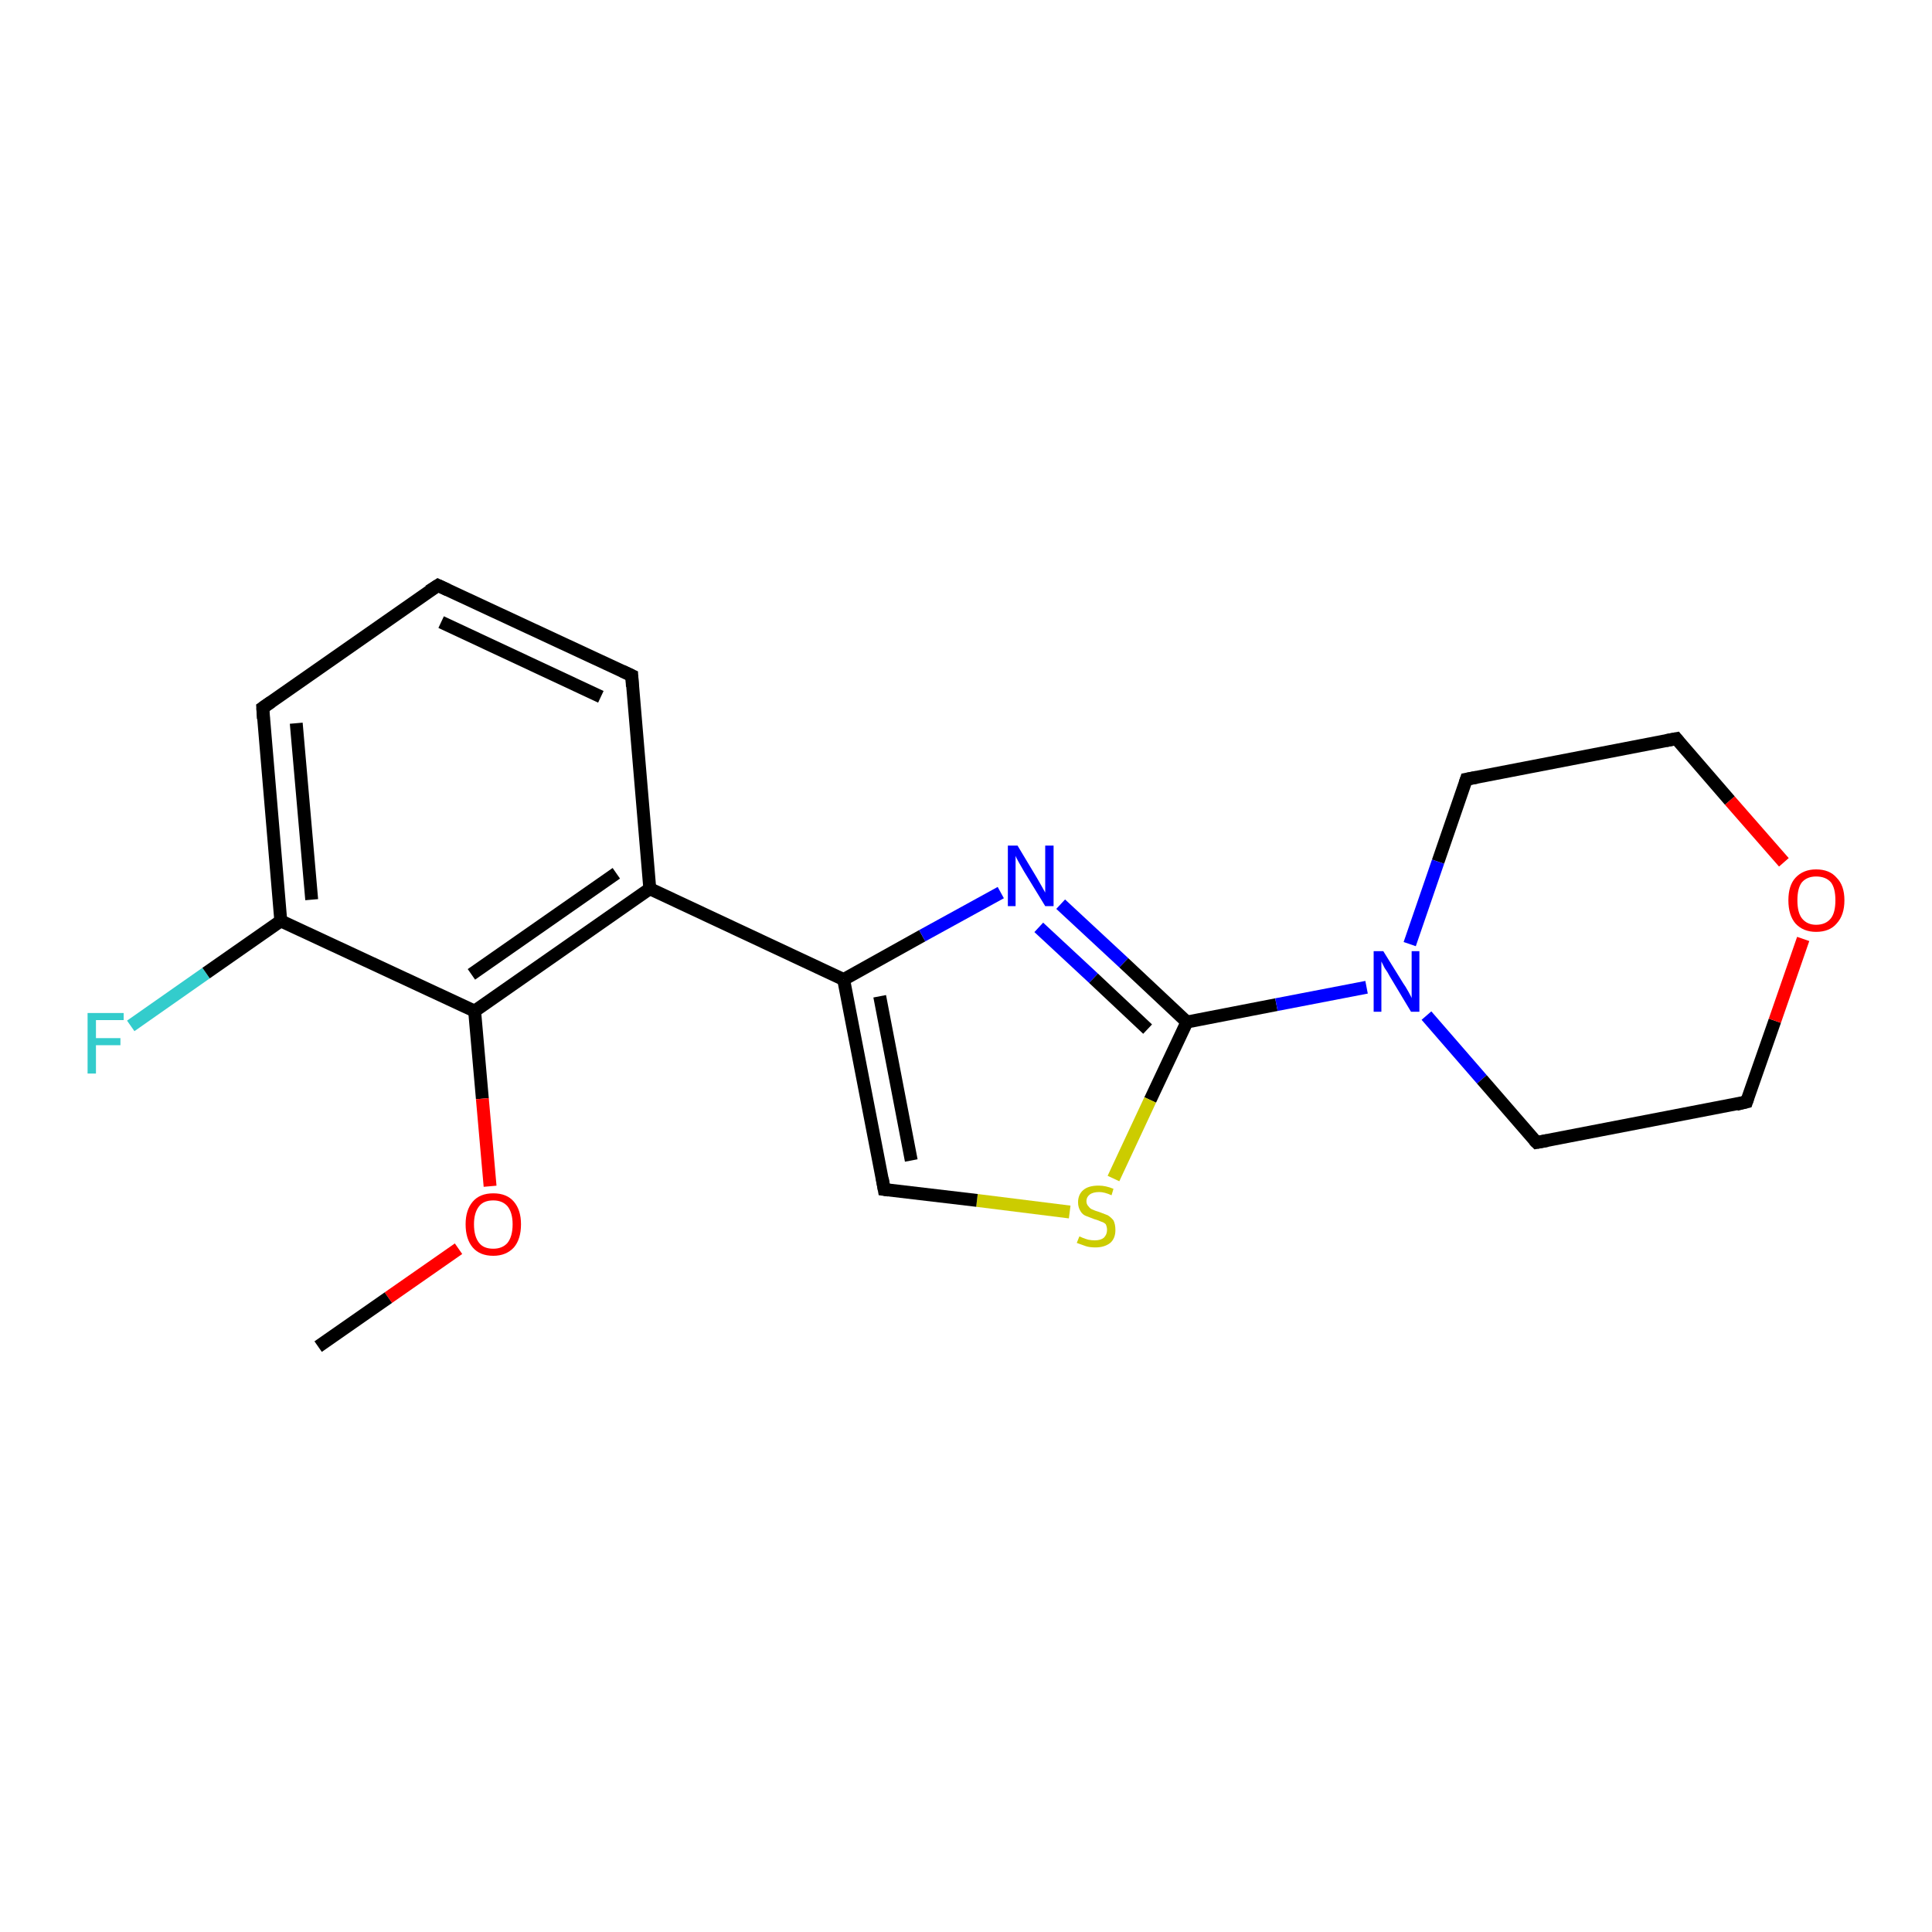 <?xml version='1.0' encoding='iso-8859-1'?>
<svg version='1.1' baseProfile='full'
              xmlns='http://www.w3.org/2000/svg'
                      xmlns:rdkit='http://www.rdkit.org/xml'
                      xmlns:xlink='http://www.w3.org/1999/xlink'
                  xml:space='preserve'
width='300px' height='300px' viewBox='0 0 300 300'>
<!-- END OF HEADER -->
<rect style='opacity:1.0;fill:#FFFFFF;stroke:none' width='300.0' height='300.0' x='0.0' y='0.0'> </rect>
<path class='bond-0 atom-0 atom-1' d='M 20.3,159.3 L 32.0,151.1' style='fill:none;fill-rule:evenodd;stroke:#33CCCC;stroke-width:2.0px;stroke-linecap:butt;stroke-linejoin:miter;stroke-opacity:1' />
<path class='bond-0 atom-0 atom-1' d='M 32.0,151.1 L 43.6,143.0' style='fill:none;fill-rule:evenodd;stroke:#000000;stroke-width:2.0px;stroke-linecap:butt;stroke-linejoin:miter;stroke-opacity:1' />
<path class='bond-1 atom-1 atom-2' d='M 43.6,143.0 L 40.8,109.9' style='fill:none;fill-rule:evenodd;stroke:#000000;stroke-width:2.0px;stroke-linecap:butt;stroke-linejoin:miter;stroke-opacity:1' />
<path class='bond-1 atom-1 atom-2' d='M 48.4,139.7 L 46.0,112.3' style='fill:none;fill-rule:evenodd;stroke:#000000;stroke-width:2.0px;stroke-linecap:butt;stroke-linejoin:miter;stroke-opacity:1' />
<path class='bond-2 atom-2 atom-3' d='M 40.8,109.9 L 68.0,90.9' style='fill:none;fill-rule:evenodd;stroke:#000000;stroke-width:2.0px;stroke-linecap:butt;stroke-linejoin:miter;stroke-opacity:1' />
<path class='bond-3 atom-3 atom-4' d='M 68.0,90.9 L 98.1,104.9' style='fill:none;fill-rule:evenodd;stroke:#000000;stroke-width:2.0px;stroke-linecap:butt;stroke-linejoin:miter;stroke-opacity:1' />
<path class='bond-3 atom-3 atom-4' d='M 68.5,96.6 L 93.3,108.2' style='fill:none;fill-rule:evenodd;stroke:#000000;stroke-width:2.0px;stroke-linecap:butt;stroke-linejoin:miter;stroke-opacity:1' />
<path class='bond-4 atom-4 atom-5' d='M 98.1,104.9 L 100.9,138.0' style='fill:none;fill-rule:evenodd;stroke:#000000;stroke-width:2.0px;stroke-linecap:butt;stroke-linejoin:miter;stroke-opacity:1' />
<path class='bond-5 atom-5 atom-6' d='M 100.9,138.0 L 131.0,152.1' style='fill:none;fill-rule:evenodd;stroke:#000000;stroke-width:2.0px;stroke-linecap:butt;stroke-linejoin:miter;stroke-opacity:1' />
<path class='bond-6 atom-6 atom-7' d='M 131.0,152.1 L 143.2,145.3' style='fill:none;fill-rule:evenodd;stroke:#000000;stroke-width:2.0px;stroke-linecap:butt;stroke-linejoin:miter;stroke-opacity:1' />
<path class='bond-6 atom-6 atom-7' d='M 143.2,145.3 L 155.4,138.6' style='fill:none;fill-rule:evenodd;stroke:#0000FF;stroke-width:2.0px;stroke-linecap:butt;stroke-linejoin:miter;stroke-opacity:1' />
<path class='bond-7 atom-7 atom-8' d='M 164.7,140.4 L 174.5,149.5' style='fill:none;fill-rule:evenodd;stroke:#0000FF;stroke-width:2.0px;stroke-linecap:butt;stroke-linejoin:miter;stroke-opacity:1' />
<path class='bond-7 atom-7 atom-8' d='M 174.5,149.5 L 184.3,158.7' style='fill:none;fill-rule:evenodd;stroke:#000000;stroke-width:2.0px;stroke-linecap:butt;stroke-linejoin:miter;stroke-opacity:1' />
<path class='bond-7 atom-7 atom-8' d='M 161.3,144.0 L 169.8,151.9' style='fill:none;fill-rule:evenodd;stroke:#0000FF;stroke-width:2.0px;stroke-linecap:butt;stroke-linejoin:miter;stroke-opacity:1' />
<path class='bond-7 atom-7 atom-8' d='M 169.8,151.9 L 178.2,159.8' style='fill:none;fill-rule:evenodd;stroke:#000000;stroke-width:2.0px;stroke-linecap:butt;stroke-linejoin:miter;stroke-opacity:1' />
<path class='bond-8 atom-8 atom-9' d='M 184.3,158.7 L 178.6,170.8' style='fill:none;fill-rule:evenodd;stroke:#000000;stroke-width:2.0px;stroke-linecap:butt;stroke-linejoin:miter;stroke-opacity:1' />
<path class='bond-8 atom-8 atom-9' d='M 178.6,170.8 L 172.9,183.0' style='fill:none;fill-rule:evenodd;stroke:#CCCC00;stroke-width:2.0px;stroke-linecap:butt;stroke-linejoin:miter;stroke-opacity:1' />
<path class='bond-9 atom-9 atom-10' d='M 166.1,188.2 L 151.7,186.4' style='fill:none;fill-rule:evenodd;stroke:#CCCC00;stroke-width:2.0px;stroke-linecap:butt;stroke-linejoin:miter;stroke-opacity:1' />
<path class='bond-9 atom-9 atom-10' d='M 151.7,186.4 L 137.3,184.7' style='fill:none;fill-rule:evenodd;stroke:#000000;stroke-width:2.0px;stroke-linecap:butt;stroke-linejoin:miter;stroke-opacity:1' />
<path class='bond-10 atom-8 atom-11' d='M 184.3,158.7 L 198.2,156.0' style='fill:none;fill-rule:evenodd;stroke:#000000;stroke-width:2.0px;stroke-linecap:butt;stroke-linejoin:miter;stroke-opacity:1' />
<path class='bond-10 atom-8 atom-11' d='M 198.2,156.0 L 212.2,153.3' style='fill:none;fill-rule:evenodd;stroke:#0000FF;stroke-width:2.0px;stroke-linecap:butt;stroke-linejoin:miter;stroke-opacity:1' />
<path class='bond-11 atom-11 atom-12' d='M 221.5,157.7 L 230.1,167.6' style='fill:none;fill-rule:evenodd;stroke:#0000FF;stroke-width:2.0px;stroke-linecap:butt;stroke-linejoin:miter;stroke-opacity:1' />
<path class='bond-11 atom-11 atom-12' d='M 230.1,167.6 L 238.6,177.4' style='fill:none;fill-rule:evenodd;stroke:#000000;stroke-width:2.0px;stroke-linecap:butt;stroke-linejoin:miter;stroke-opacity:1' />
<path class='bond-12 atom-12 atom-13' d='M 238.6,177.4 L 271.2,171.1' style='fill:none;fill-rule:evenodd;stroke:#000000;stroke-width:2.0px;stroke-linecap:butt;stroke-linejoin:miter;stroke-opacity:1' />
<path class='bond-13 atom-13 atom-14' d='M 271.2,171.1 L 275.6,158.5' style='fill:none;fill-rule:evenodd;stroke:#000000;stroke-width:2.0px;stroke-linecap:butt;stroke-linejoin:miter;stroke-opacity:1' />
<path class='bond-13 atom-13 atom-14' d='M 275.6,158.5 L 280.0,145.8' style='fill:none;fill-rule:evenodd;stroke:#FF0000;stroke-width:2.0px;stroke-linecap:butt;stroke-linejoin:miter;stroke-opacity:1' />
<path class='bond-14 atom-14 atom-15' d='M 277.0,133.9 L 268.6,124.3' style='fill:none;fill-rule:evenodd;stroke:#FF0000;stroke-width:2.0px;stroke-linecap:butt;stroke-linejoin:miter;stroke-opacity:1' />
<path class='bond-14 atom-14 atom-15' d='M 268.6,124.3 L 260.3,114.7' style='fill:none;fill-rule:evenodd;stroke:#000000;stroke-width:2.0px;stroke-linecap:butt;stroke-linejoin:miter;stroke-opacity:1' />
<path class='bond-15 atom-15 atom-16' d='M 260.3,114.7 L 227.7,121.0' style='fill:none;fill-rule:evenodd;stroke:#000000;stroke-width:2.0px;stroke-linecap:butt;stroke-linejoin:miter;stroke-opacity:1' />
<path class='bond-16 atom-5 atom-17' d='M 100.9,138.0 L 73.7,157.0' style='fill:none;fill-rule:evenodd;stroke:#000000;stroke-width:2.0px;stroke-linecap:butt;stroke-linejoin:miter;stroke-opacity:1' />
<path class='bond-16 atom-5 atom-17' d='M 95.7,135.6 L 73.2,151.3' style='fill:none;fill-rule:evenodd;stroke:#000000;stroke-width:2.0px;stroke-linecap:butt;stroke-linejoin:miter;stroke-opacity:1' />
<path class='bond-17 atom-17 atom-18' d='M 73.7,157.0 L 74.9,170.6' style='fill:none;fill-rule:evenodd;stroke:#000000;stroke-width:2.0px;stroke-linecap:butt;stroke-linejoin:miter;stroke-opacity:1' />
<path class='bond-17 atom-17 atom-18' d='M 74.9,170.6 L 76.1,184.2' style='fill:none;fill-rule:evenodd;stroke:#FF0000;stroke-width:2.0px;stroke-linecap:butt;stroke-linejoin:miter;stroke-opacity:1' />
<path class='bond-18 atom-18 atom-19' d='M 71.2,193.9 L 60.3,201.5' style='fill:none;fill-rule:evenodd;stroke:#FF0000;stroke-width:2.0px;stroke-linecap:butt;stroke-linejoin:miter;stroke-opacity:1' />
<path class='bond-18 atom-18 atom-19' d='M 60.3,201.5 L 49.4,209.1' style='fill:none;fill-rule:evenodd;stroke:#000000;stroke-width:2.0px;stroke-linecap:butt;stroke-linejoin:miter;stroke-opacity:1' />
<path class='bond-19 atom-10 atom-6' d='M 137.3,184.7 L 131.0,152.1' style='fill:none;fill-rule:evenodd;stroke:#000000;stroke-width:2.0px;stroke-linecap:butt;stroke-linejoin:miter;stroke-opacity:1' />
<path class='bond-19 atom-10 atom-6' d='M 141.5,180.2 L 136.6,154.7' style='fill:none;fill-rule:evenodd;stroke:#000000;stroke-width:2.0px;stroke-linecap:butt;stroke-linejoin:miter;stroke-opacity:1' />
<path class='bond-20 atom-16 atom-11' d='M 227.7,121.0 L 223.3,133.8' style='fill:none;fill-rule:evenodd;stroke:#000000;stroke-width:2.0px;stroke-linecap:butt;stroke-linejoin:miter;stroke-opacity:1' />
<path class='bond-20 atom-16 atom-11' d='M 223.3,133.8 L 218.9,146.6' style='fill:none;fill-rule:evenodd;stroke:#0000FF;stroke-width:2.0px;stroke-linecap:butt;stroke-linejoin:miter;stroke-opacity:1' />
<path class='bond-21 atom-17 atom-1' d='M 73.7,157.0 L 43.6,143.0' style='fill:none;fill-rule:evenodd;stroke:#000000;stroke-width:2.0px;stroke-linecap:butt;stroke-linejoin:miter;stroke-opacity:1' />
<path d='M 40.9,111.6 L 40.8,109.9 L 42.1,109.0' style='fill:none;stroke:#000000;stroke-width:2.0px;stroke-linecap:butt;stroke-linejoin:miter;stroke-opacity:1;' />
<path d='M 66.6,91.8 L 68.0,90.9 L 69.5,91.6' style='fill:none;stroke:#000000;stroke-width:2.0px;stroke-linecap:butt;stroke-linejoin:miter;stroke-opacity:1;' />
<path d='M 96.6,104.2 L 98.1,104.9 L 98.2,106.6' style='fill:none;stroke:#000000;stroke-width:2.0px;stroke-linecap:butt;stroke-linejoin:miter;stroke-opacity:1;' />
<path d='M 138.0,184.8 L 137.3,184.7 L 137.0,183.0' style='fill:none;stroke:#000000;stroke-width:2.0px;stroke-linecap:butt;stroke-linejoin:miter;stroke-opacity:1;' />
<path d='M 238.2,177.0 L 238.6,177.4 L 240.3,177.1' style='fill:none;stroke:#000000;stroke-width:2.0px;stroke-linecap:butt;stroke-linejoin:miter;stroke-opacity:1;' />
<path d='M 269.6,171.5 L 271.2,171.1 L 271.4,170.5' style='fill:none;stroke:#000000;stroke-width:2.0px;stroke-linecap:butt;stroke-linejoin:miter;stroke-opacity:1;' />
<path d='M 260.7,115.2 L 260.3,114.7 L 258.7,115.0' style='fill:none;stroke:#000000;stroke-width:2.0px;stroke-linecap:butt;stroke-linejoin:miter;stroke-opacity:1;' />
<path d='M 229.3,120.7 L 227.7,121.0 L 227.5,121.6' style='fill:none;stroke:#000000;stroke-width:2.0px;stroke-linecap:butt;stroke-linejoin:miter;stroke-opacity:1;' />
<path class='atom-0' d='M 13.6 157.3
L 19.2 157.3
L 19.2 158.4
L 14.9 158.4
L 14.9 161.2
L 18.7 161.2
L 18.7 162.3
L 14.9 162.3
L 14.9 166.7
L 13.6 166.7
L 13.6 157.3
' fill='#33CCCC'/>
<path class='atom-7' d='M 158.0 131.3
L 161.0 136.3
Q 161.3 136.8, 161.8 137.7
Q 162.3 138.6, 162.3 138.6
L 162.3 131.3
L 163.6 131.3
L 163.6 140.7
L 162.3 140.7
L 159.0 135.3
Q 158.6 134.6, 158.2 133.9
Q 157.8 133.2, 157.7 132.9
L 157.7 140.7
L 156.5 140.7
L 156.5 131.3
L 158.0 131.3
' fill='#0000FF'/>
<path class='atom-9' d='M 167.6 192.0
Q 167.7 192.0, 168.1 192.2
Q 168.6 192.4, 169.0 192.5
Q 169.5 192.6, 170.0 192.6
Q 170.9 192.6, 171.4 192.2
Q 171.9 191.7, 171.9 191.0
Q 171.9 190.5, 171.7 190.1
Q 171.4 189.8, 171.0 189.7
Q 170.6 189.5, 169.9 189.3
Q 169.1 189.0, 168.6 188.8
Q 168.1 188.6, 167.8 188.1
Q 167.4 187.5, 167.4 186.7
Q 167.4 185.5, 168.2 184.8
Q 169.0 184.1, 170.6 184.1
Q 171.7 184.1, 172.9 184.6
L 172.6 185.6
Q 171.5 185.1, 170.7 185.1
Q 169.7 185.1, 169.2 185.5
Q 168.7 185.9, 168.7 186.5
Q 168.7 187.0, 169.0 187.3
Q 169.3 187.7, 169.6 187.8
Q 170.0 188.0, 170.7 188.2
Q 171.5 188.5, 172.0 188.7
Q 172.5 189.0, 172.9 189.5
Q 173.2 190.1, 173.2 191.0
Q 173.2 192.3, 172.4 193.0
Q 171.5 193.7, 170.1 193.7
Q 169.2 193.7, 168.6 193.5
Q 168.0 193.3, 167.2 193.0
L 167.6 192.0
' fill='#CCCC00'/>
<path class='atom-11' d='M 214.8 147.7
L 217.9 152.7
Q 218.2 153.1, 218.7 154.0
Q 219.2 154.9, 219.2 155.0
L 219.2 147.7
L 220.4 147.7
L 220.4 157.1
L 219.1 157.1
L 215.8 151.6
Q 215.5 151.0, 215.0 150.3
Q 214.6 149.5, 214.5 149.3
L 214.5 157.1
L 213.3 157.1
L 213.3 147.7
L 214.8 147.7
' fill='#0000FF'/>
<path class='atom-14' d='M 277.7 139.8
Q 277.7 137.5, 278.8 136.3
Q 280.0 135.0, 282.0 135.0
Q 284.1 135.0, 285.2 136.3
Q 286.4 137.5, 286.4 139.8
Q 286.4 142.1, 285.2 143.4
Q 284.1 144.7, 282.0 144.7
Q 280.0 144.7, 278.8 143.4
Q 277.7 142.1, 277.7 139.8
M 282.0 143.6
Q 283.5 143.6, 284.3 142.6
Q 285.0 141.7, 285.0 139.8
Q 285.0 137.9, 284.3 137.0
Q 283.5 136.1, 282.0 136.1
Q 280.6 136.1, 279.8 137.0
Q 279.1 137.9, 279.1 139.8
Q 279.1 141.7, 279.8 142.6
Q 280.6 143.6, 282.0 143.6
' fill='#FF0000'/>
<path class='atom-18' d='M 72.3 190.1
Q 72.3 187.9, 73.4 186.6
Q 74.5 185.3, 76.6 185.3
Q 78.7 185.3, 79.8 186.6
Q 80.9 187.9, 80.9 190.1
Q 80.9 192.4, 79.8 193.7
Q 78.6 195.0, 76.6 195.0
Q 74.5 195.0, 73.4 193.7
Q 72.3 192.4, 72.3 190.1
M 76.6 193.9
Q 78.0 193.9, 78.8 193.0
Q 79.6 192.0, 79.6 190.1
Q 79.6 188.3, 78.8 187.3
Q 78.0 186.4, 76.6 186.4
Q 75.1 186.4, 74.4 187.3
Q 73.6 188.3, 73.6 190.1
Q 73.6 192.0, 74.4 193.0
Q 75.1 193.9, 76.6 193.9
' fill='#FF0000'/>
</svg>
